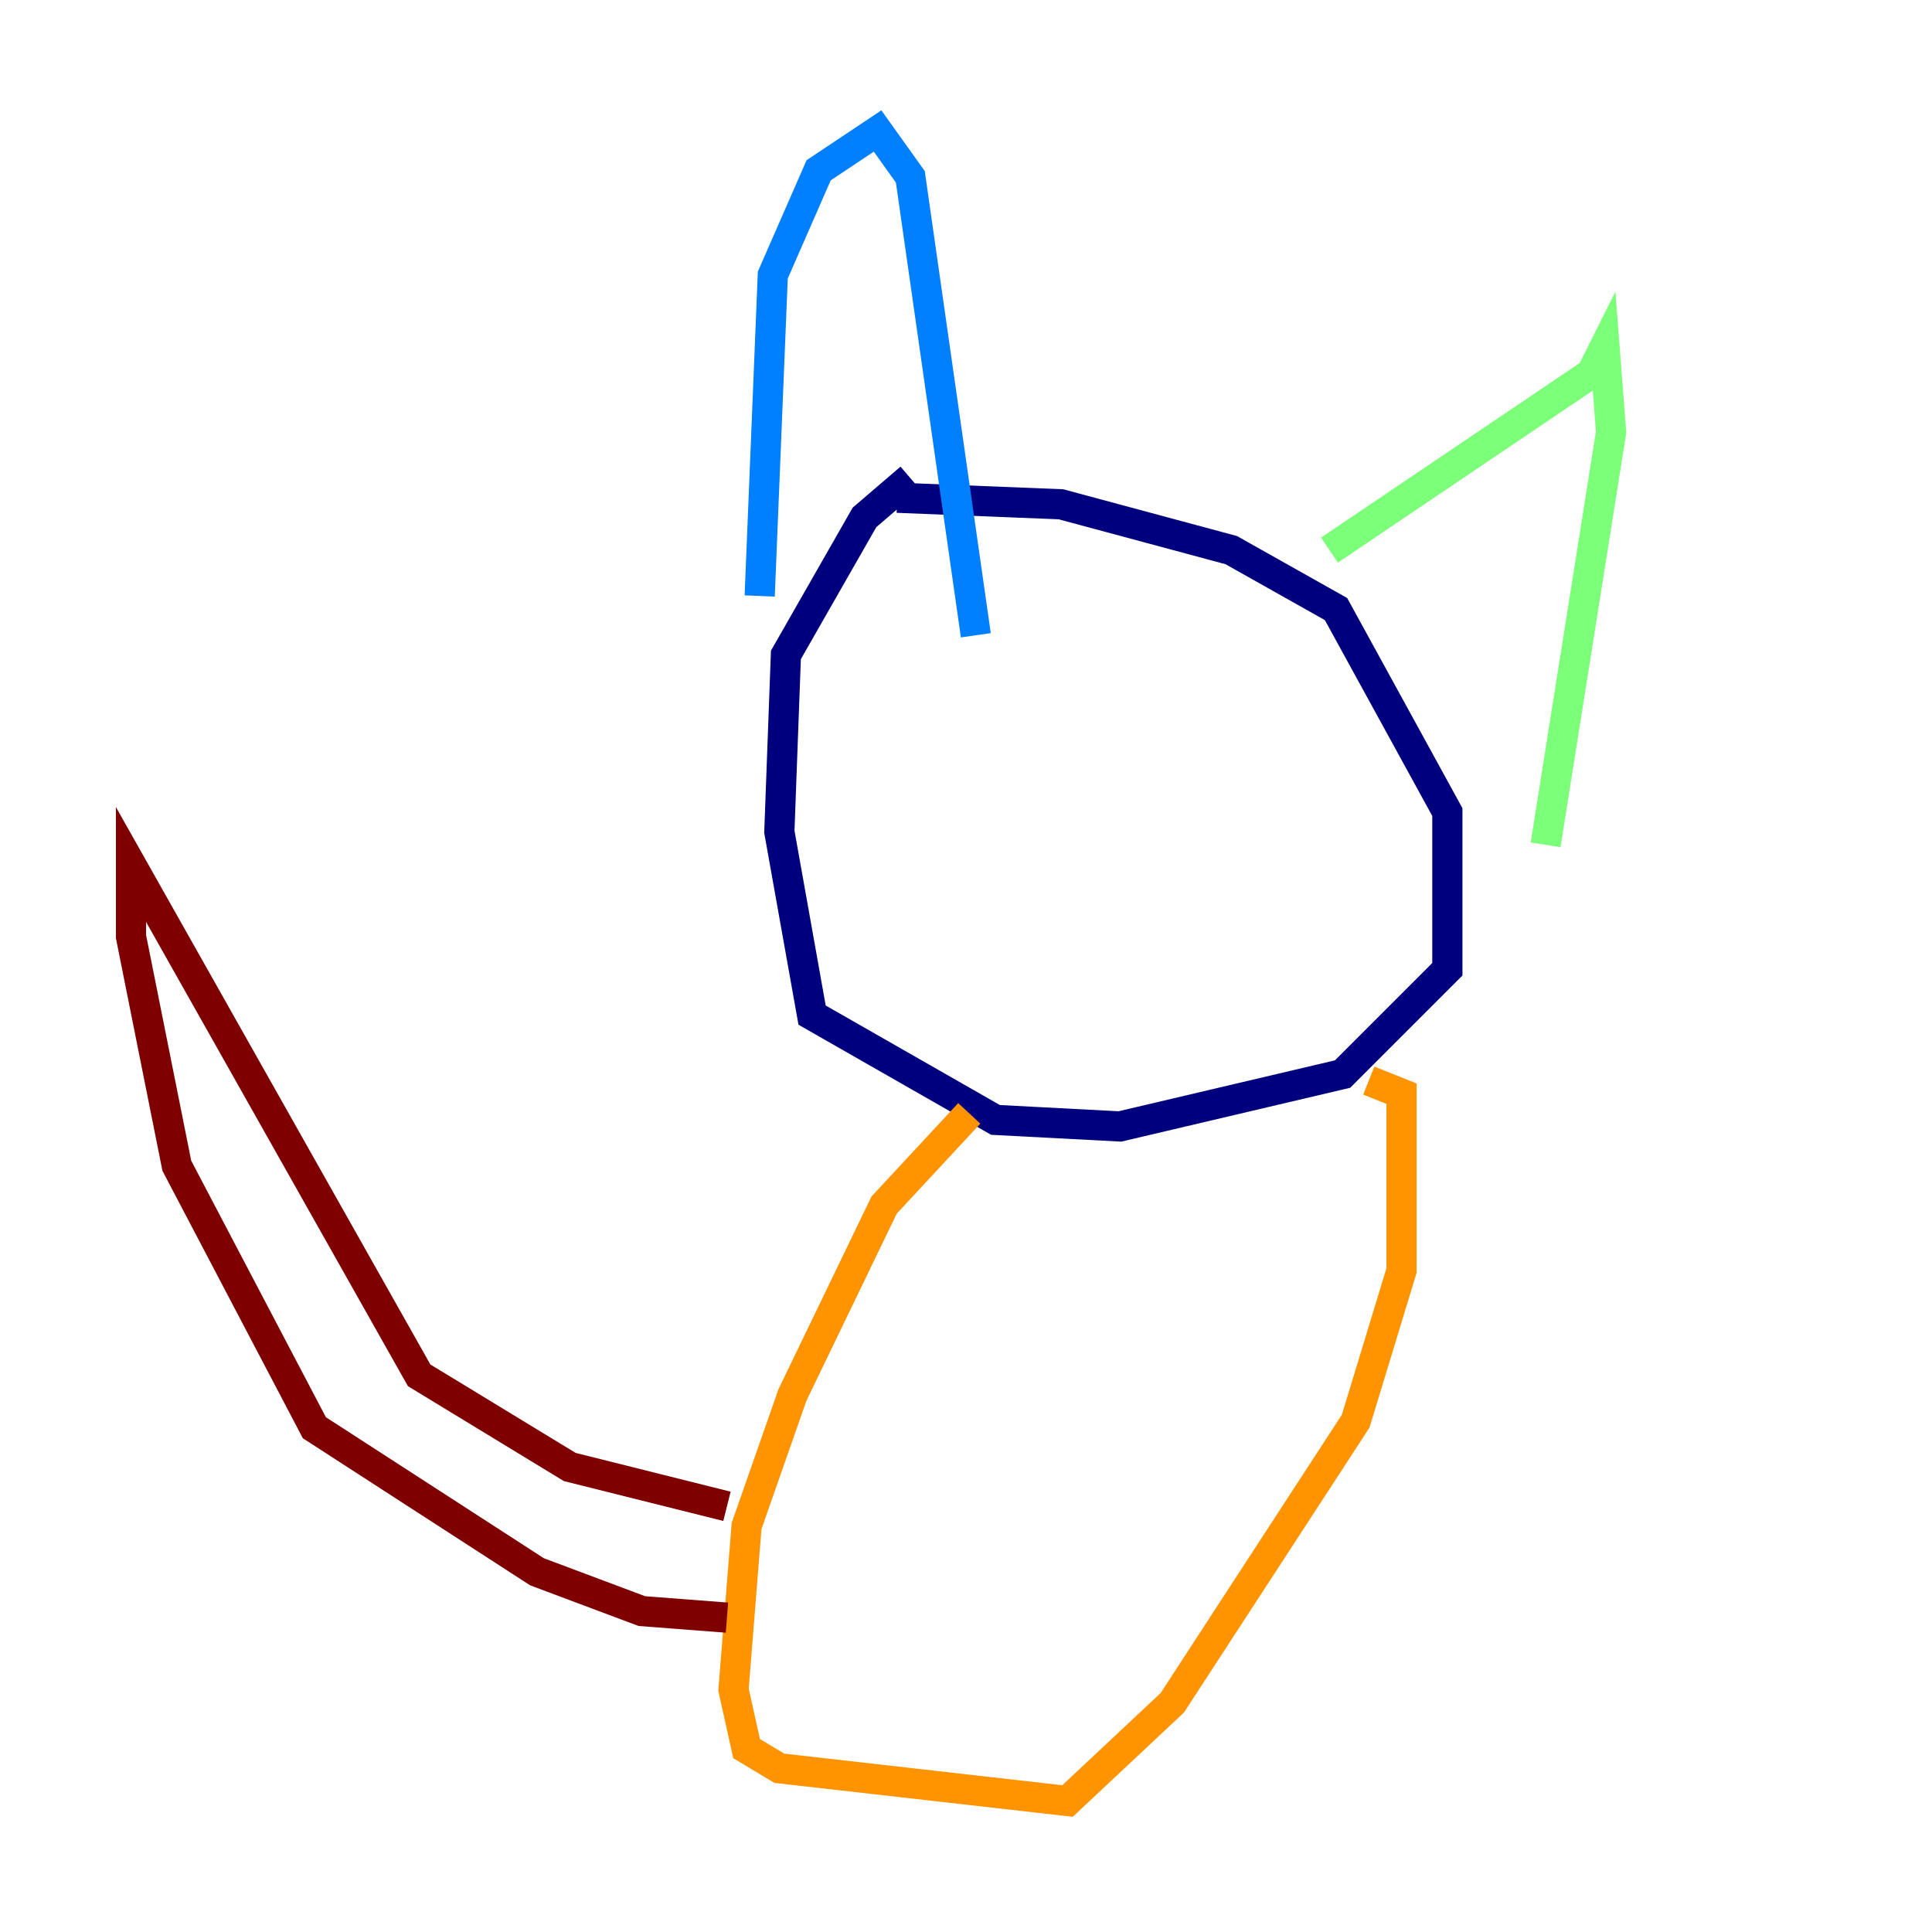 <?xml version="1.0" encoding="utf-8" ?>
<svg baseProfile="tiny" height="128" version="1.2" viewBox="0,0,128,128" width="128" xmlns="http://www.w3.org/2000/svg" xmlns:ev="http://www.w3.org/2001/xml-events" xmlns:xlink="http://www.w3.org/1999/xlink"><defs /><polyline fill="none" points="59.444,32.976 70.291,33.41 81.573,36.447 88.515,40.352 95.891,53.803 95.891,64.217 88.949,71.159 74.197,74.63 65.953,74.197 53.803,67.254 51.634,55.105 52.068,43.39 57.275,34.278 60.312,31.675" stroke="#00007f" stroke-width="2" /><polyline fill="none" points="50.332,39.485 51.2,18.224 54.237,11.281 58.142,8.678 60.312,11.715 64.651,42.088" stroke="#0080ff" stroke-width="2" /><polyline fill="none" points="88.081,36.447 105.437,24.732 106.305,22.997 106.739,28.637 102.4,55.973" stroke="#7cff79" stroke-width="2" /><polyline fill="none" points="64.217,73.763 58.576,79.837 52.502,92.42 49.464,101.098 48.597,111.946 49.464,115.851 51.634,117.153 70.725,119.322 77.668,112.814 89.817,94.156 92.854,84.176 92.854,72.461 90.685,71.593" stroke="#ff9400" stroke-width="2" /><polyline fill="none" points="48.163,107.173 42.522,106.739 35.58,104.136 20.827,94.59 11.715,77.234 8.678,62.047 8.678,57.275 27.77,91.119 37.749,97.193 48.163,99.797" stroke="#7f0000" stroke-width="2" /></svg>